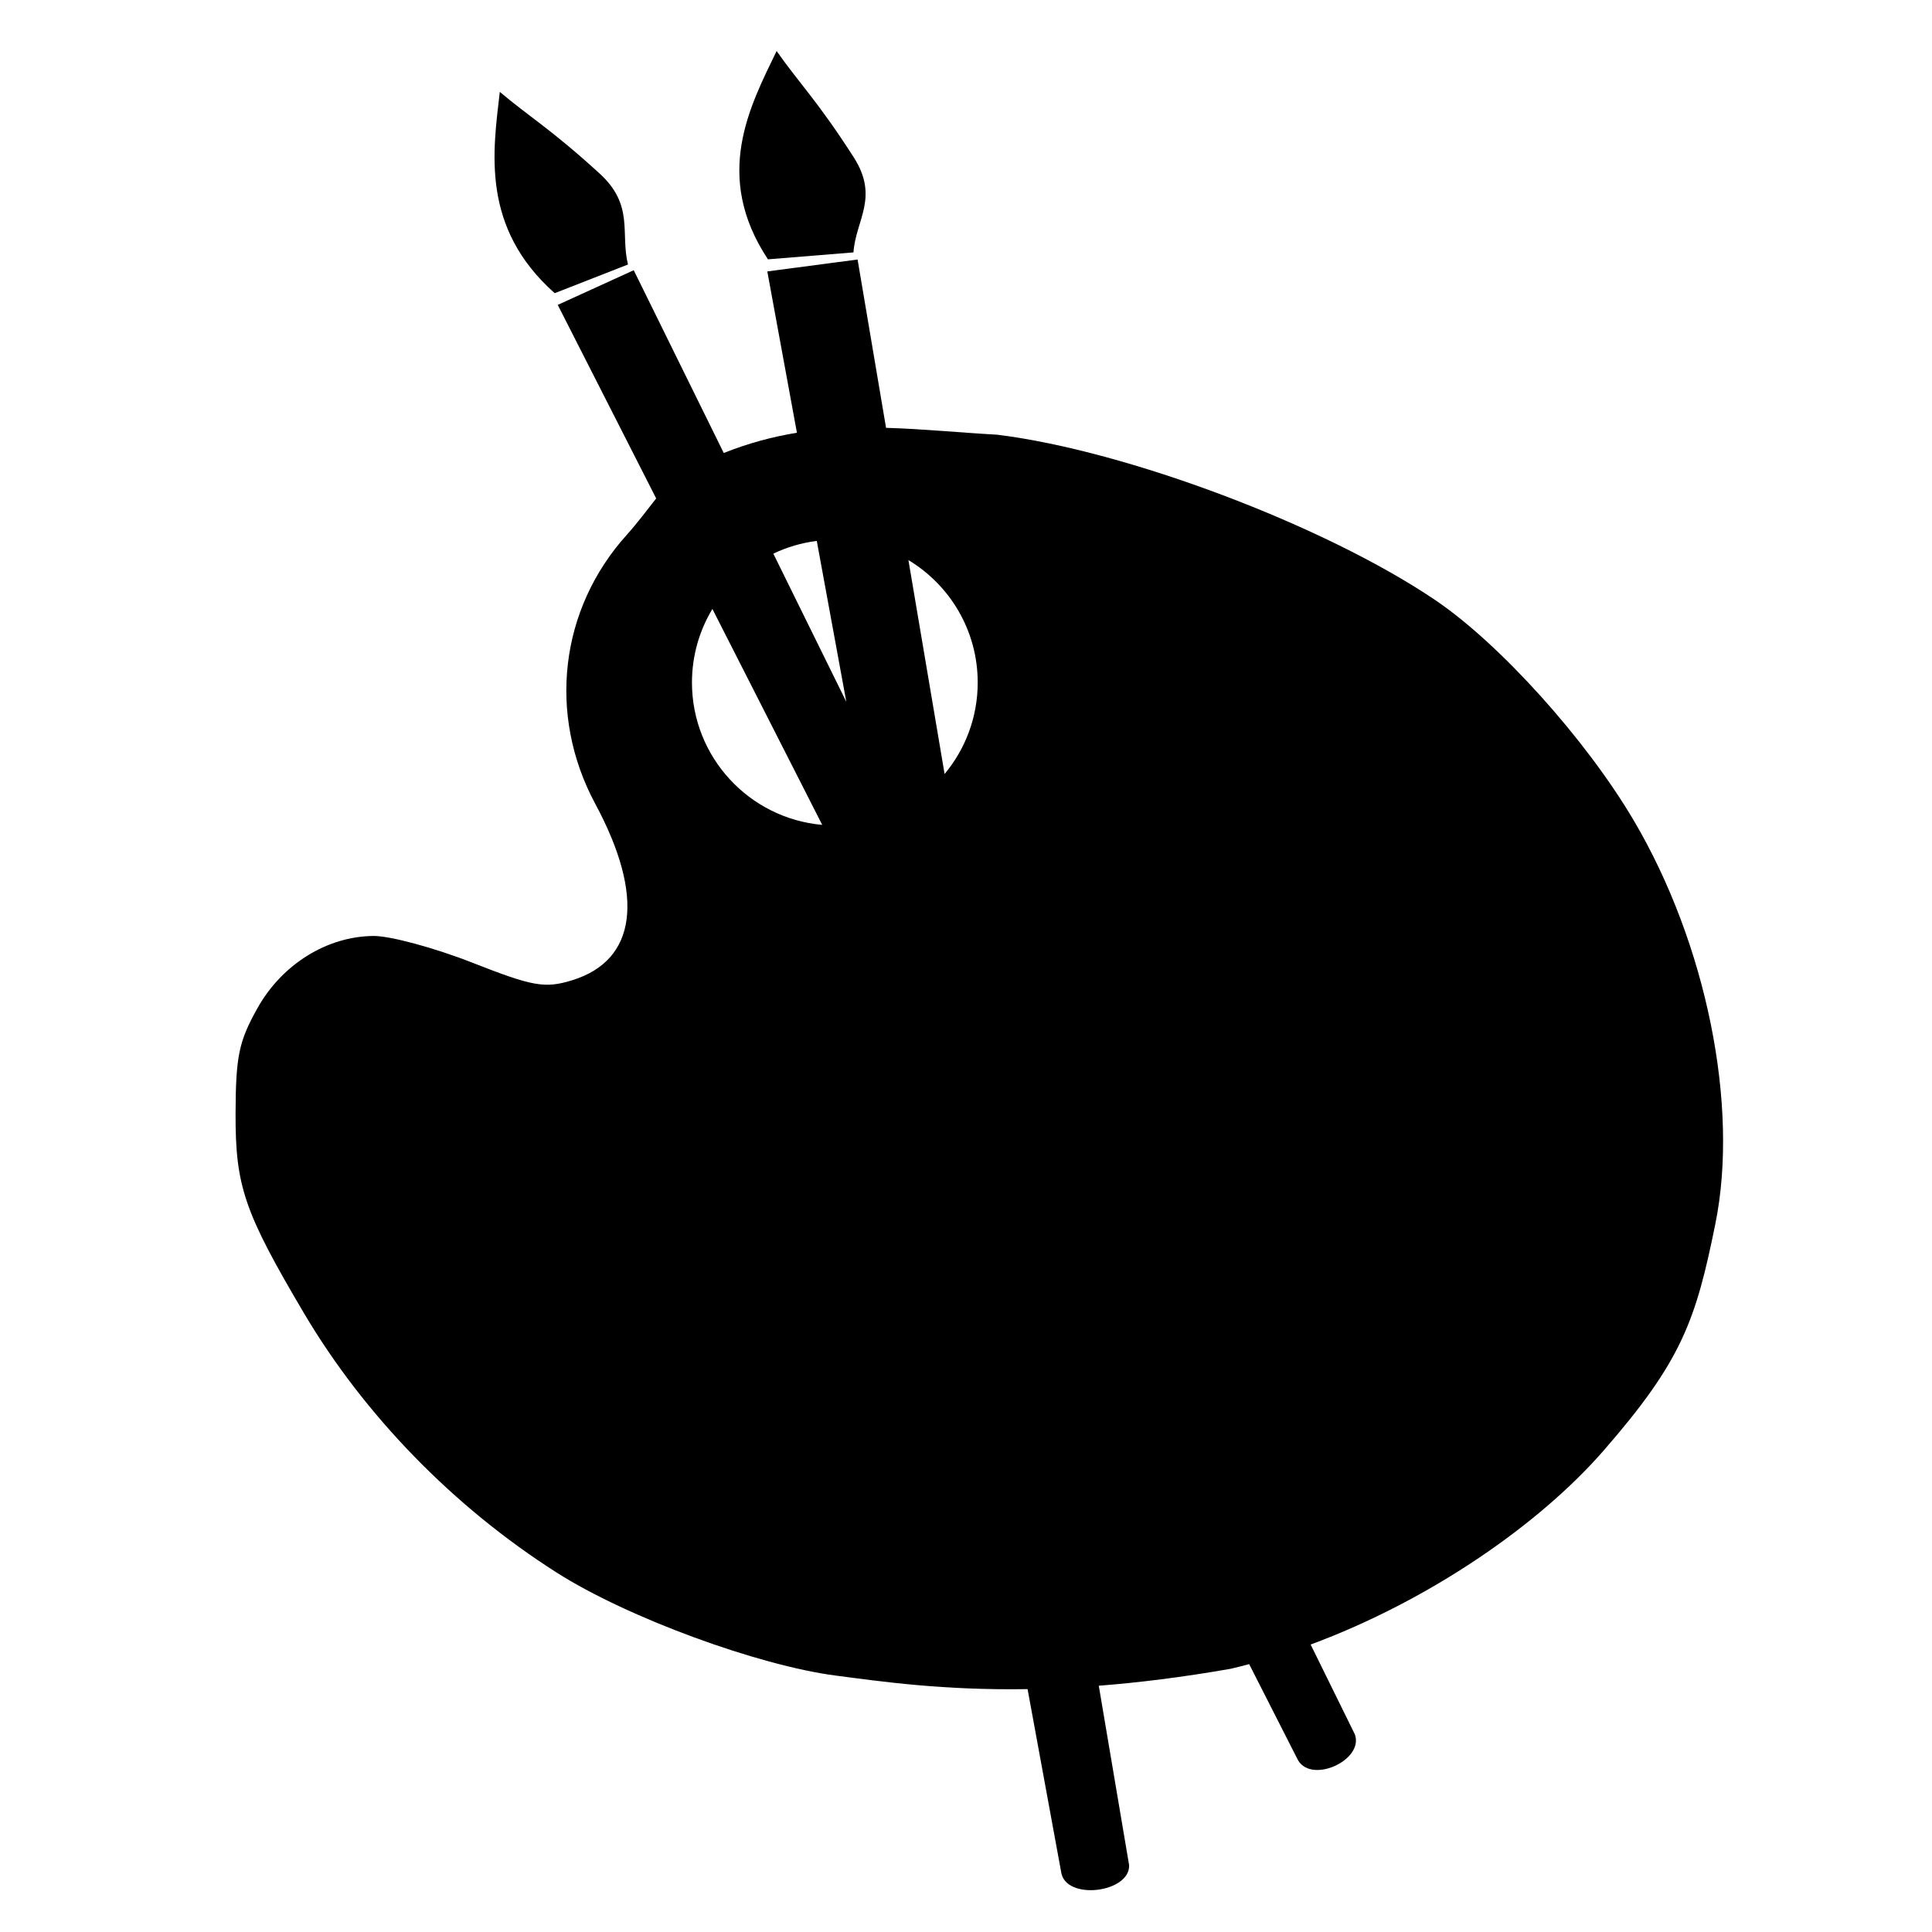 <?xml version="1.0" encoding="utf-8"?>
<!-- Generator: Adobe Illustrator 16.0.0, SVG Export Plug-In . SVG Version: 6.00 Build 0)  -->
<!DOCTYPE svg PUBLIC "-//W3C//DTD SVG 1.1//EN" "http://www.w3.org/Graphics/SVG/1.1/DTD/svg11.dtd">
<svg version="1.1"
	 id="svg2" xmlns:dc="http://purl.org/dc/elements/1.1/" xmlns:cc="http://creativecommons.org/ns#" xmlns:rdf="http://www.w3.org/1999/02/22-rdf-syntax-ns#" xmlns:svg="http://www.w3.org/2000/svg" xmlns:sodipodi="http://sodipodi.sourceforge.net/DTD/sodipodi-0.dtd" xmlns:inkscape="http://www.inkscape.org/namespaces/inkscape" inkscape:output_extension="org.inkscape.output.svg.inkscape" sodipodi:docbase="s:\Data\FacilityIcons" sodipodi:docname="tourist_art_gallery2.svg" inkscape:version="0.46" sodipodi:version="0.32"
	 xmlns="http://www.w3.org/2000/svg" xmlns:xlink="http://www.w3.org/1999/xlink" x="0px" y="0px" width="580px" height="580px"
	 viewBox="0 0 580 580" enable-background="new 0 0 580 580" xml:space="preserve">
<path id="path3185" opacity="0.1" fill="param(fill)" enable-background="new    " d="M98.201,309.947l-6.138,61.375l39.894,49.102
	l116.614,56.772H377.46l76.72-53.704l32.223-55.238l10.74-69.047l-55.237-78.255l-32.223-42.963l-76.72-16.878l-38.359,141.164
	l-82.857,12.275L98.201,309.947z"/>
<path id="path3187" opacity="0.1" fill="param(fill)" enable-background="new    " d="M165.714,429.63l95.132-127.354l96.667,12.275
	l88.994-61.376l36.825,18.413l16.879,69.047l-32.223,70.582l-136.561-79.788l-32.223,38.359l6.138,102.805l-65.979,3.068
	L165.714,429.63z"/>
<sodipodi:namedview  showgrid="false" inkscape:cy="348.04571" inkscape:cx="290" inkscape:zoom="0.65172414" pagecolor="#ffffff" bordercolor="#666666" guidetolerance="10.0" objecttolerance="10.0" gridtolerance="10.0" borderopacity="1.0" id="base" inkscape:current-layer="svg2" inkscape:window-y="20" inkscape:window-x="0" inkscape:pageopacity="0.0" inkscape:pageshadow="2" inkscape:window-width="1400" inkscape:window-height="1003">
	</sodipodi:namedview>
<defs>
	
	
		<inkscape:perspective  inkscape:vp_z="580 : 290 : 1" inkscape:vp_y="0 : 1000 : 0" inkscape:vp_x="0 : 290 : 1" sodipodi:type="inkscape:persp3d" id="perspective2441" inkscape:persp3d-origin="290 : 193.33333 : 1">
		</inkscape:perspective>
	
		<inkscape:perspective  inkscape:vp_z="60 : 30 : 1" inkscape:vp_y="0 : 1000 : 0" inkscape:vp_x="0 : 30 : 1" sodipodi:type="inkscape:persp3d" id="perspective3452" inkscape:persp3d-origin="30 : 20 : 1">
		</inkscape:perspective>
</defs>
<g>
	<path fill="param(fill)" stroke="param(outline)" stroke-width="param(outline-width) 1" d="M490.476,246.322c-14.328-24.312-40.188-53.044-59.586-66.163
		c-33.154-22.422-92.774-44.911-131.599-49.667c-11.283-0.619-22.259-1.738-33.292-2.053l-8.546-50.534l-27.102,3.581l8.892,48.432
		c-7.151,1.16-14.446,3.083-21.968,6.07L190.25,81.125l-22.813,10.406l29.553,58.103c-2.773,3.525-5.856,7.636-8.807,10.905
		c-20.163,22.339-23.87,54.008-9.483,80.769c14.955,27.817,12.442,47.001-6.939,52.974c-8.208,2.529-11.822,1.852-29.938-5.268
		c-11.332-4.453-24.683-8.062-29.648-8.03c-14.028,0.091-27.554,8.534-34.916,21.728c-5.526,9.902-6.479,14.296-6.54,31.465
		c-0.079,21.95,2.598,29.668,20.456,59.913c18.141,30.725,44.979,58.303,75.937,78.007c21.284,13.548,60.433,27.872,83.748,30.92
		c13.948,1.823,32.352,4.47,57.627,4.069l10.065,54.824c1.146,8.786,20.754,6.352,20.417-1.983l-9.108-53.858
		c11.886-0.928,25.021-2.532,39.59-5.087c1.854-0.432,3.707-0.905,5.558-1.398l14.367,28.262c3.647,8.1,20.173,0.721,17.375-7.156
		l-13.286-26.983c35.63-13.206,68.535-35.971,87.856-58.123c23.61-27.069,27.755-39.133,33.645-68.197
		C522.14,331.977,512.293,283.338,490.476,246.322z M342.164,210.57c5.437-6.232,12.573-15.371,15.878-20.31
		c4.629-6.918,6.666-8.574,12.935-8.611c0.896-0.005,1.854,0.023,2.942,0.073c12.724,0.581,24.193,4.963,29.03,11.082
		c5.546,7.013,13.608,42.447,11.954,52.538c-1.317,8.039-19.142,30.266-24.271,30.266c-1.203,0-3.565,0.506-5.269,1.126
		c-1.704,0.621-6.786-0.497-11.264-2.47c-4.477-1.974-10.966-3.667-14.424-3.779c-10.583-0.341-17.319-5.554-22.49-17.404
		C329.2,234.779,330.497,223.943,342.164,210.57z M245.203,162.384l8.868,48.304l-21.911-44.481
		C236.199,164.276,240.589,162.969,245.203,162.384z M246.838,247.634c-21.896-1.93-39.106-20.339-39.106-42.732
		c0-8.08,2.243-15.636,6.136-22.088L246.838,247.634z M171.071,394.234c-12.109,10.084-15.833,11.809-25.36,11.809
		c-11.426,0-20.456-6.291-20.456-14.243c0-1.978-2.717-9.433-6.031-16.567c-5.266-11.335-5.696-14.157-3.524-22.455
		c3.036-11.598,13.693-23.797,20.892-24.161c0.232-0.012,0.429-0.013,0.654,0c2.994,0.177,12.772,0.64,21.728,1.018
		c8.955,0.377,17.597,1.673,19.22,2.834c3.914,2.799,14.497,26.842,14.497,32.954C192.689,373.046,186.367,381.496,171.071,394.234z
		 M283.414,418.032c-2.559,5.743-4.683,12.281-4.723,14.533c-0.041,2.253-2.746,7.579-5.995,11.809
		c-5.174,6.735-7.906,7.821-21.981,8.974c-13.334,1.093-16.282,0.618-17.477-2.942c-0.792-2.36-6.2-7.03-12.026-10.355
		c-7.189-4.102-11.645-8.828-13.77-14.642c-6.737-18.429-0.627-43.688,11.009-45.563c3.102-0.499,7.24-2.549,9.192-4.541
		c1.952-1.993,7.984-4.428,13.371-5.414c2.015-0.369,3.739-0.563,5.414-0.581c5.023-0.054,9.293,1.658,17.222,6.249
		c12.491,7.233,24.416,21.146,24.416,28.449C288.064,405.992,285.972,412.289,283.414,418.032z M272.714,168.146
		c12.461,7.5,20.8,21.155,20.8,36.756c0,10.44-3.737,20.013-9.94,27.458L272.714,168.146z M378.97,440.377
		c-6.549,1.607-15.658,4.696-20.274,6.903c-18.963,9.068-33.69,0.545-36.66-21.255c-5.136-37.713-5.145-37.604,5.269-49.521
		c5.609-6.42,9.182-9.577,14.497-9.847c0.293-0.015,0.567-0.039,0.872-0.036c4.565,0.038,10.505,2.049,19.838,5.704
		c5.757,2.255,13.565,5.054,17.403,6.249c5.397,1.682,8.419,5.501,13.262,16.822C404.715,422.374,400.709,435.041,378.97,440.377z
		 M479.358,325.528c-2.059,7.295-4.268,17.865-4.905,23.544c-2.62,23.33-16.428,33.681-34.407,25.724
		c-31.105-13.766-31.032-13.731-34.844-30.011c-3.864-16.508-2.489-20.062,14.424-36.951c4.585-4.578,10.656-10.964,13.48-14.17
		c3.226-3.664,6.715-5.046,13.807-4.978c1.636,0.016,3.462,0.129,5.522,0.291C478.618,291.028,486.19,301.313,479.358,325.528z"/>
	<path fill="param(fill)" stroke="param(outline)" stroke-width="param(outline-width) 1" d="M166.524,88.017l22-8.611c-2.337-9.447,1.938-17.762-8.521-27.314
		c-14.632-13.362-21.124-17.041-29.959-24.501C147.981,45.461,144.317,68.271,166.524,88.017z"/>
	<path fill="param(fill)" stroke="param(outline)" stroke-width="param(outline-width) 1" d="M256.219,75.77c0.655-9.711,7.813-16.482,0.061-28.57
		c-10.844-16.91-16.39-22.256-23.136-31.884c-7.979,16.549-19.232,37.387-2.599,62.539L256.219,75.77z"/>
</g>
</svg>
